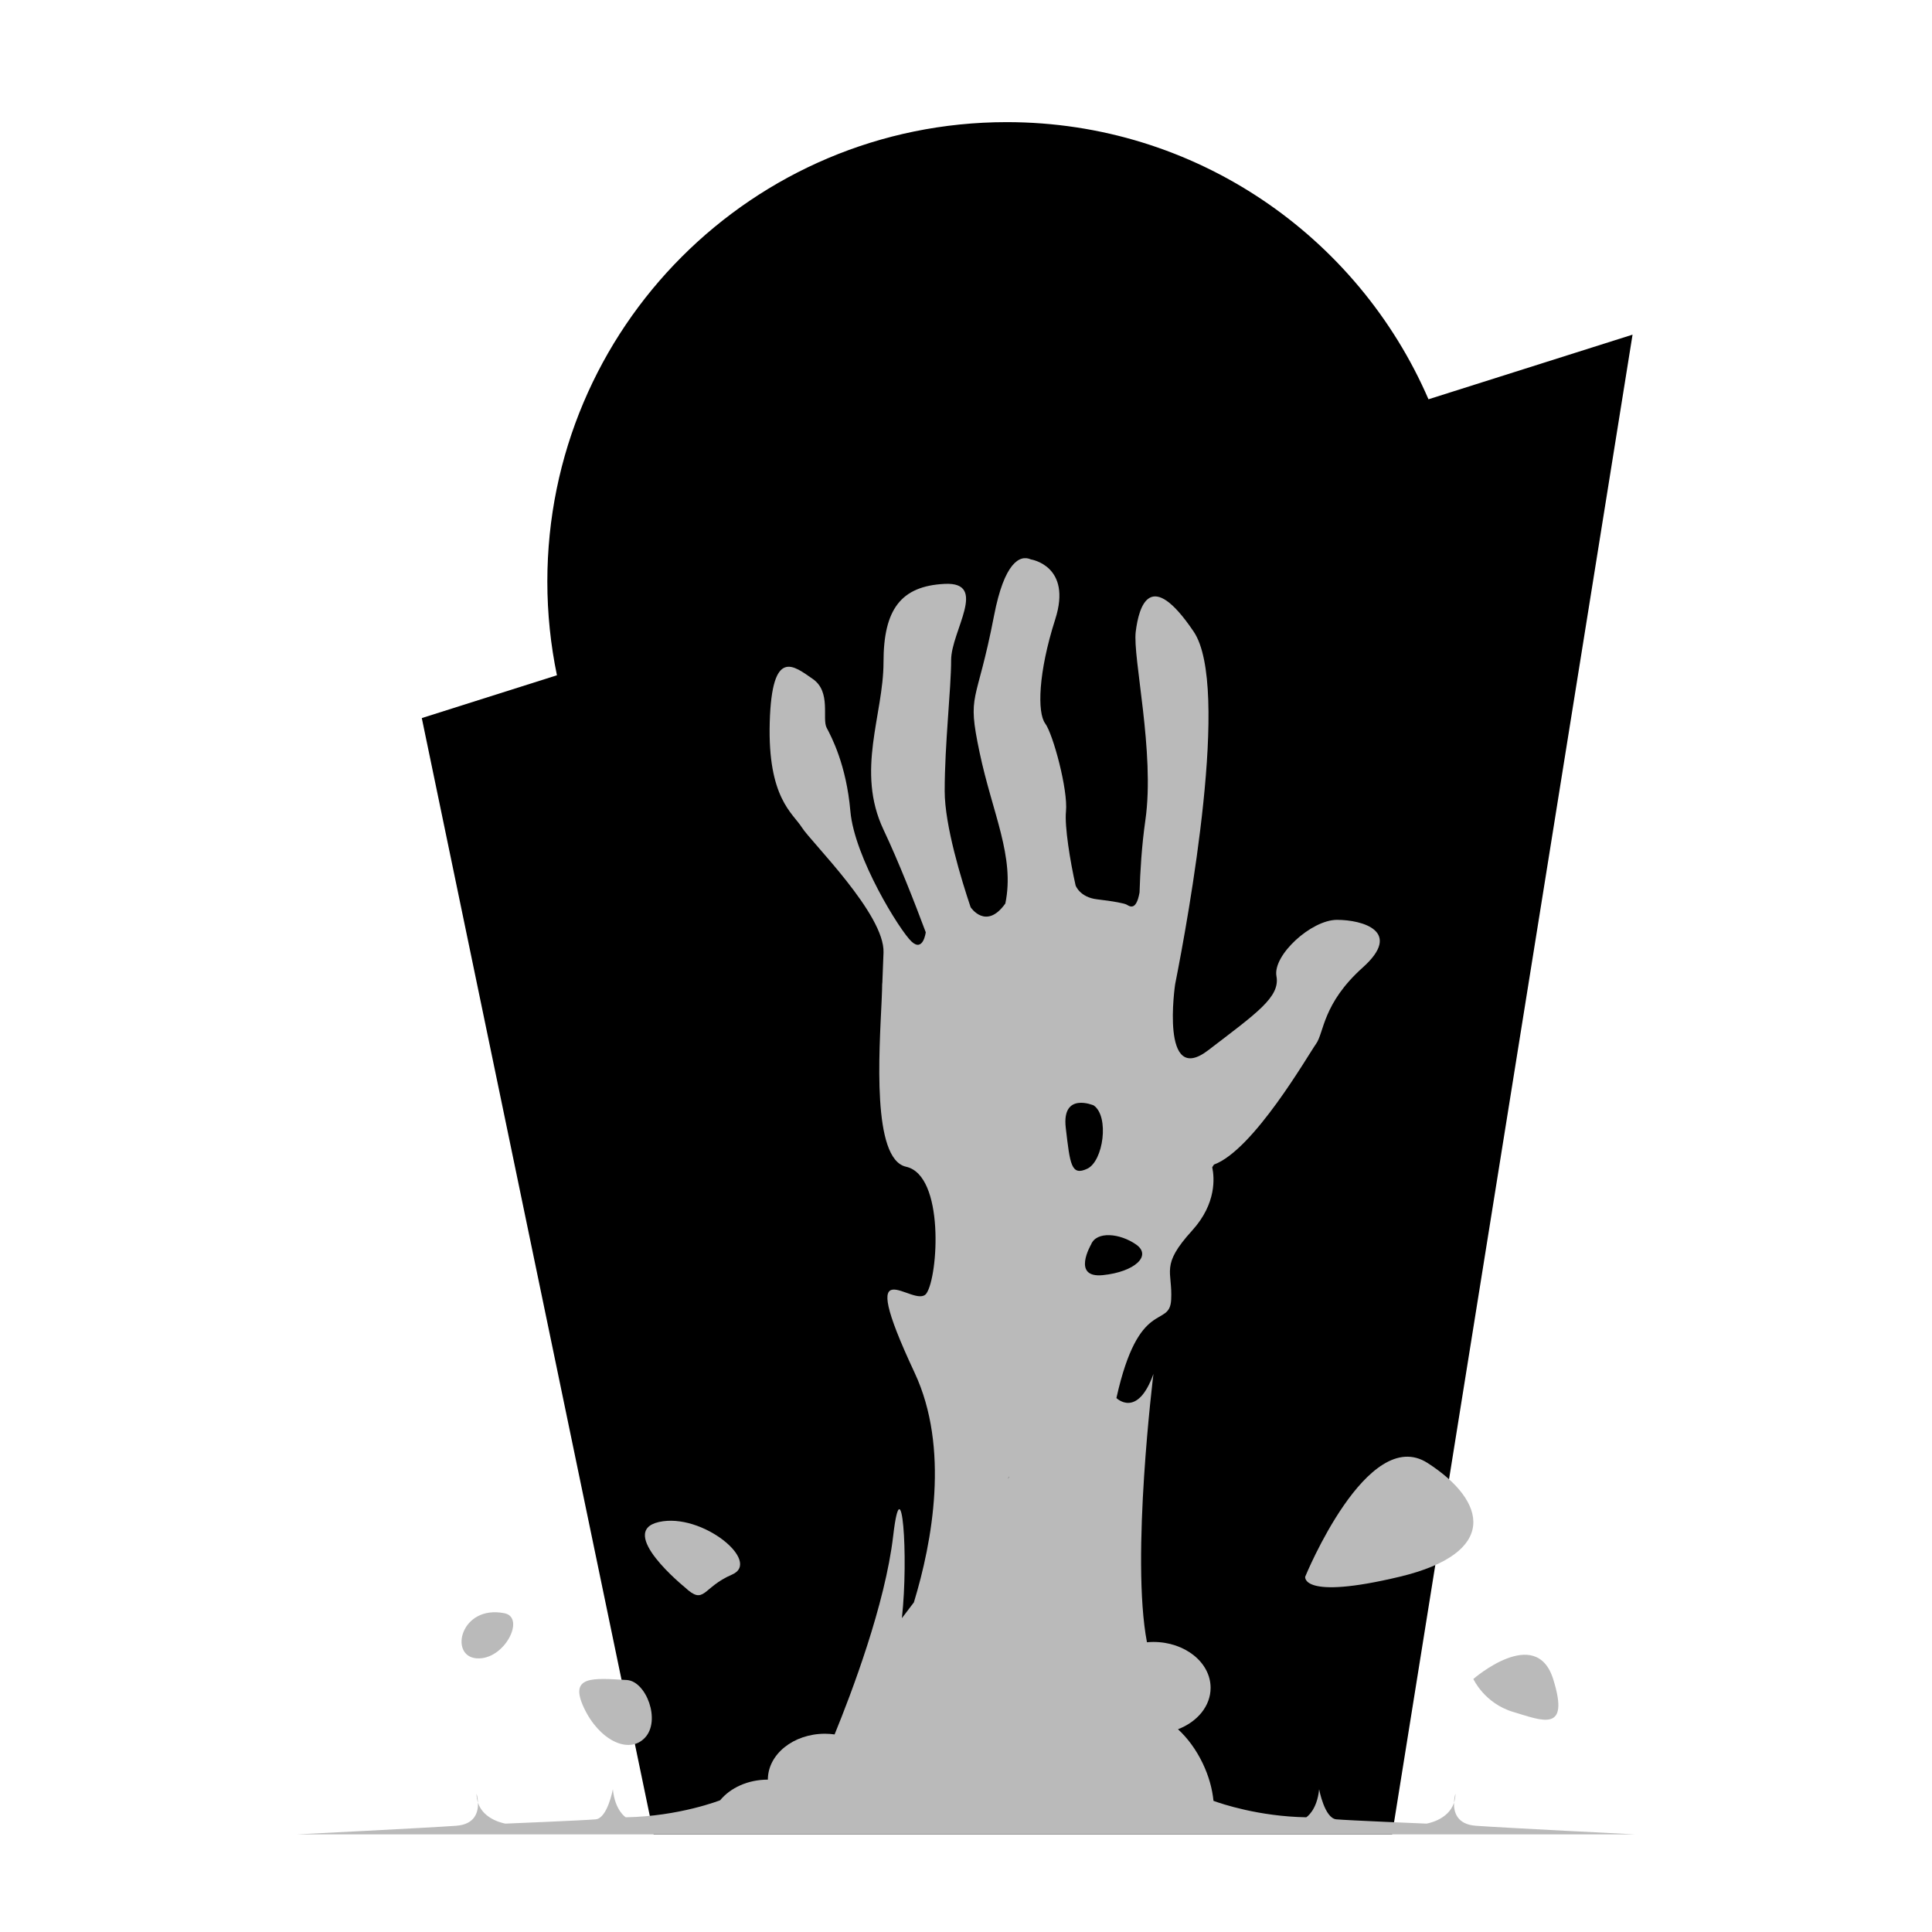 <?xml version="1.0" encoding="utf-8"?>
<!-- Generator: Adobe Illustrator 16.0.0, SVG Export Plug-In . SVG Version: 6.00 Build 0)  -->
<!DOCTYPE svg PUBLIC "-//W3C//DTD SVG 1.1//EN" "http://www.w3.org/Graphics/SVG/1.1/DTD/svg11.dtd">
<svg version="1.1" xmlns="http://www.w3.org/2000/svg" xmlns:xlink="http://www.w3.org/1999/xlink" x="0px" y="0px"
	 width="299.99px" height="299.99px" viewBox="0 0 299.99 299.99" enable-background="new 0 0 299.99 299.99" xml:space="preserve">
<g id="Calque_2">
	<path d="M221.806,61.997c-10.955-25.315-36.147-43.033-65.486-43.033c-39.396,0-71.333,31.937-71.333,71.333
		c0,4.988,0.516,9.855,1.491,14.555l-20.985,6.646l36,173.33H216.16l37.333-232.864L221.806,61.997z"/>
</g>
<g id="Calque_3">
	<g>
		<path fill="#BABABA" d="M74.22,279.924c-0.027-0.806-0.225-1.429-0.225-1.429C73.995,279.03,74.08,279.502,74.22,279.924z"/>
		<path fill="#BABABA" d="M225.769,279.924c0.141-0.423,0.225-0.894,0.225-1.429C225.994,278.495,225.797,279.118,225.769,279.924z"
			/>
		<path fill="#BABABA" d="M229.162,283.495c-2.965-0.212-3.439-2.17-3.393-3.571c-0.902,2.733-4.275,3.238-4.275,3.238
			s-12.166-0.5-14-0.667c-1.832-0.167-2.666-4.667-2.666-4.667c-0.334,3.333-2,4.351-2,4.351c-7.373-0.132-13.164-2.1-14.404-2.552
			c-0.182-1.858-0.729-3.865-1.68-5.844c-1.025-2.137-2.369-3.935-3.834-5.275c2.992-1.146,5.066-3.589,5.066-6.429
			c0-3.936-3.973-7.125-8.875-7.125c-0.34,0-0.676,0.019-1.006,0.049c-2.531-13.141,1.006-41.674,1.006-41.674
			c-2.5,7-5.75,3.75-5.75,3.75c3.5-15.75,8.25-10.75,8.5-15.25s-1.75-5.25,3.25-10.75c1.92-2.111,2.789-4.186,3.131-5.94
			c0.328-1.677,0.174-3.05-0.004-3.896l0.271-0.414c6.148-2.25,14.602-17,15.854-18.75s0.998-6.25,7.248-11.85s0-7.4-4-7.4
			s-10,5.505-9.4,8.75s-3.1,5.75-10.6,11.5s-5.135-10.228-5.135-10.228c2.111-10.656,8.607-46.295,2.885-54.772c-6.75-10-8.5-4-9,0
			s3,18.75,1.5,29.25c-0.586,4.101-0.803,7.957-0.908,11.24c-0.002,0.004-0.002,0.006-0.002,0.009
			c-0.537,3.062-1.652,2.063-2.027,1.876s-1.875-0.5-4.563-0.813c-2.674-0.311-3.33-2.132-3.336-2.15
			c-0.844-3.715-1.729-9.19-1.496-11.496c0.334-3.333-2-12-3.231-13.667c-1.232-1.667-1.102-7.833,1.563-16.167
			c2.666-8.33-3.771-9.295-3.776-9.296c-1.756-0.797-4.148,0.559-5.721,8.713c-2.75,14.25-4.25,11.75-2.25,21.25
			s5.5,16.178,4,23.464c-2.998,4.212-5.385,0.586-5.389,0.582c-1.412-4.199-4.029-12.692-4.029-18.046c0-7.333,1-15.833,1-20.333
			s5.834-12.166-1-11.833c-6.833,0.333-9.5,4-9.5,12.167s-4.333,16.833,0,26c2.36,4.991,4.81,11.251,6.56,15.932
			c-0.002,0.011-0.396,3.128-2.205,1.443c-1.813-1.688-8.875-13.063-9.5-20.25s-2.938-11.542-3.688-12.958
			c-0.75-1.417,0.75-5.583-2.167-7.583c-2.917-2-6.333-5-6.667,6.75s3.583,14.083,5,16.333s12.897,13.5,12.667,19.417
			c-0.079,2.019-0.138,3.522-0.181,4.642c-0.014,0.093-0.027,0.185-0.027,0.275c-0.002,0.283-0.011,0.609-0.021,0.955
			c-0.039,1-0.057,1.459-0.063,1.587c-0.359,7.926-1.535,24.607,3.792,25.792c6.002,1.334,5,17,3.168,19.666
			c-1.834,2.666-11.5-8.333-1.834,12.334c5.447,11.646,2.744,26.253-0.117,35.643l-1.863,2.454
			c1.072-9.698-0.036-24.088-1.353-12.774c-1.24,10.652-6.488,24.451-9.097,30.826c-0.484-0.065-0.979-0.107-1.487-0.107
			c-4.901,0-8.875,3.189-8.875,7.125c-3.095,0-5.817,1.273-7.406,3.202c0,0-6.327,2.498-14.661,2.647c0,0-1.667-1.018-2-4.351
			c0,0-0.833,4.5-2.667,4.667s-14,0.667-14,0.667s-3.372-0.505-4.275-3.238c0.047,1.402-0.428,3.36-3.392,3.571
			c-4.667,0.333-24.667,1.332-24.667,1.332h64.36h4.14h70.666h2.428h66.072C253.828,284.827,233.828,283.828,229.162,283.495z
			 M156.696,229.329l-0.25,0.329l0.25-0.381V229.329z M165.488,175.141c-0.668-5.666,4.334-3.5,4.334-3.5
			c2.459,1.709,1.5,8.666-1,9.833S166.154,180.807,165.488,175.141z M169.412,193.245c0.844-2.128,4.5-1.75,7,0
			s-0.25,4.25-5.16,4.75C166.344,198.495,169.412,193.245,169.412,193.245z"/>
		<path fill="#BABABA" d="M202.662,244.828c0,0-0.668,3.667,14.666,0s13.666-11.666,4.334-17.666
			C212.328,221.162,202.662,244.828,202.662,244.828z"/>
		<path fill="#BABABA" d="M73.995,257.495c4.333,0.334,7.667-6.334,4.333-7C71.527,249.135,69.662,257.161,73.995,257.495z"/>
		<path fill="#BABABA" d="M106.329,246.458c3.109,2.904,2.667,0.037,7.333-1.963s-4.667-9.666-11.333-8.172
			S106.329,246.458,106.329,246.458z"/>
		<path fill="#BABABA" d="M100.137,269.829c2.525-2.667,0.189-8.793-2.808-8.966c-5.337-0.308-9-0.701-6.667,4.299
			S97.612,272.496,100.137,269.829z"/>
		<path fill="#BABABA" d="M234.968,265.823c4.473,1.328,8.861,3.339,6.194-5.121s-12.389,0-12.389,0
			S230.495,264.495,234.968,265.823z"/>
	</g>
</g>
<g id="Calque_4">
</g>
</svg>
